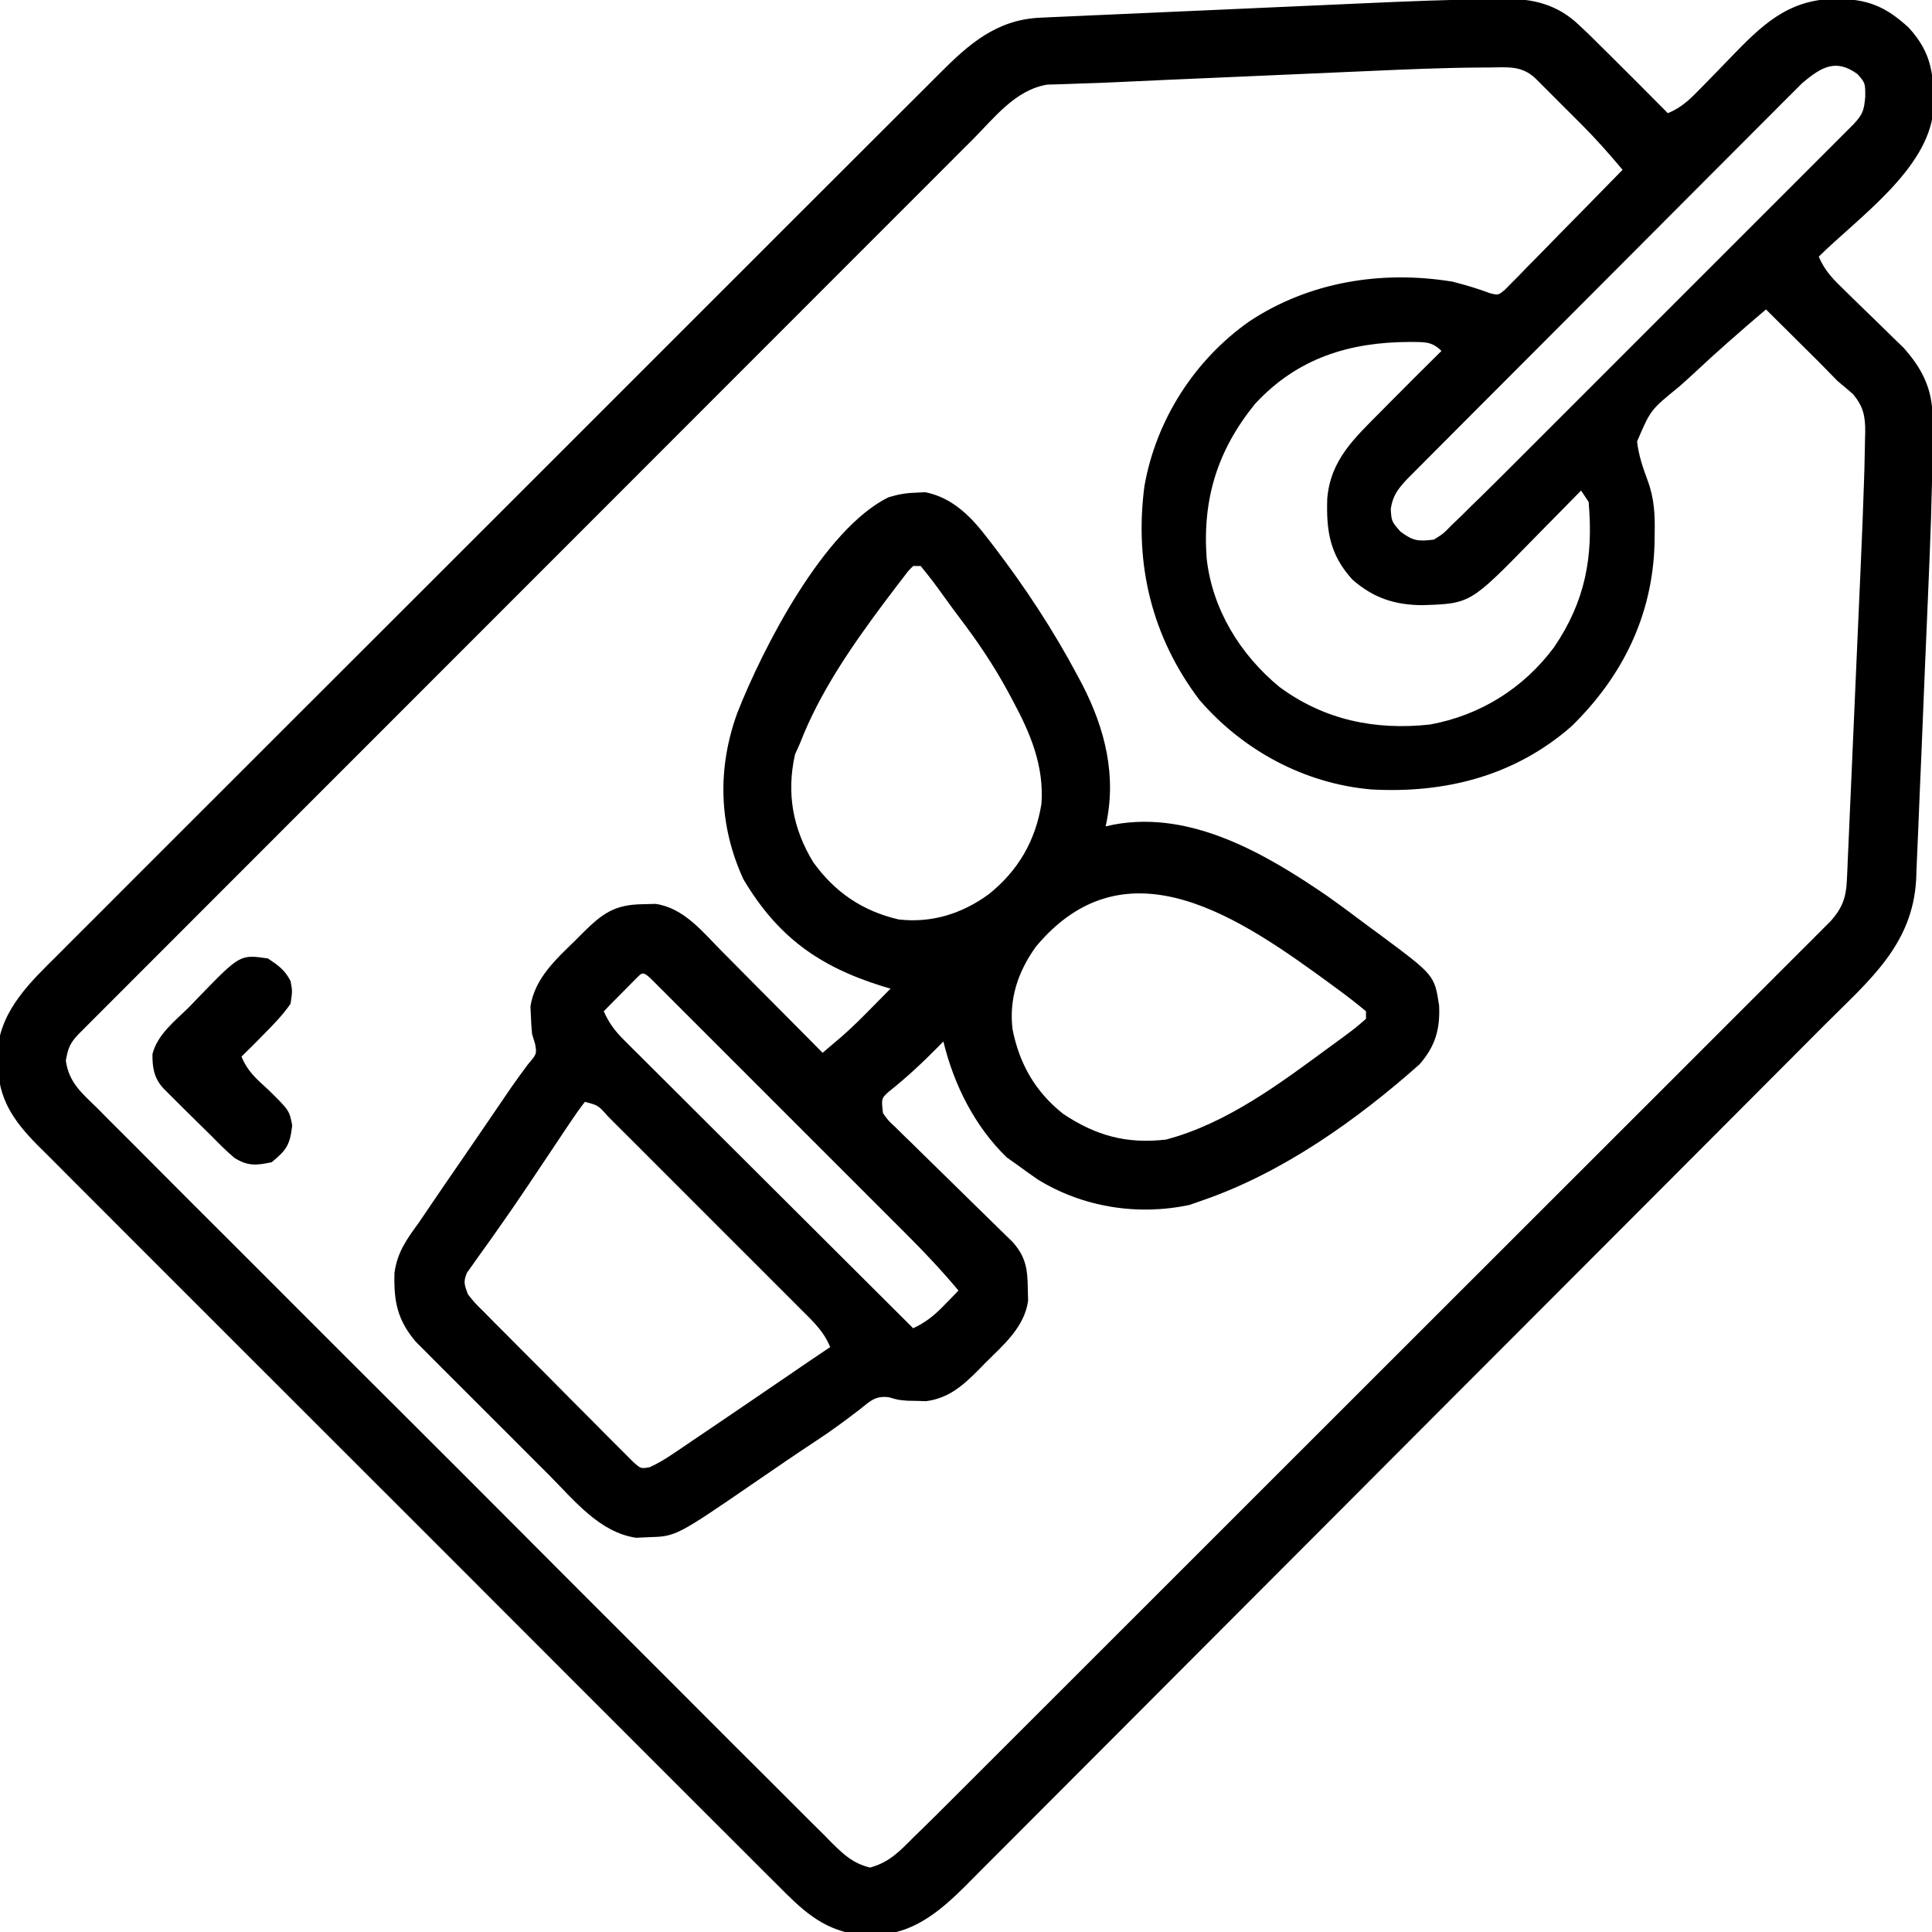 <?xml version="1.0" encoding="UTF-8"?>
<svg version="1.1" xmlns="http://www.w3.org/2000/svg" width="512" height="512">
<path d="M0 0 C0.88 -0.021 1.759 -0.042 2.666 -0.064 C10.209 -0.101 16.569 1.472 22.205 6.816 C23.024 7.59 23.844 8.363 24.689 9.16 C25.739 10.188 26.785 11.22 27.83 12.254 C28.557 12.973 29.285 13.692 30.035 14.433 C35.327 19.679 40.588 24.956 45.83 30.254 C49.611 28.694 51.928 26.343 54.751 23.422 C55.704 22.448 56.658 21.475 57.611 20.502 C59.092 18.977 60.571 17.45 62.046 15.92 C70.454 7.227 77.328 0.183 90.017 -0.059 C98.581 -0.068 103.401 1.829 109.642 7.566 C115.988 14.477 116.401 20.439 116.166 29.668 C114.712 45.186 96.216 57.983 85.83 68.254 C87.414 72.147 89.92 74.529 92.916 77.429 C93.939 78.433 94.963 79.436 95.986 80.439 C97.592 82.002 99.2 83.562 100.811 85.119 C102.373 86.632 103.926 88.155 105.478 89.679 C106.408 90.581 107.338 91.482 108.296 92.411 C113.195 97.907 115.953 103.327 115.961 110.748 C115.963 112.08 115.963 112.08 115.966 113.439 C115.961 114.401 115.957 115.363 115.952 116.354 C115.949 117.37 115.946 118.387 115.943 119.434 C115.869 131.515 115.388 143.579 114.876 155.648 C114.826 156.85 114.776 158.052 114.724 159.291 C114.46 165.624 114.189 171.958 113.913 178.291 C113.631 184.798 113.37 191.307 113.114 197.815 C112.911 202.863 112.693 207.909 112.47 212.956 C112.367 215.356 112.27 217.757 112.178 220.157 C112.05 223.507 111.899 226.854 111.743 230.202 C111.71 231.177 111.678 232.153 111.645 233.157 C110.744 250.631 99.214 260.017 87.475 271.762 C86.46 272.781 85.445 273.801 84.429 274.821 C81.667 277.596 78.901 280.367 76.134 283.139 C73.14 286.138 70.15 289.141 67.158 292.143 C59.953 299.372 52.743 306.597 45.532 313.821 C43.494 315.863 41.456 317.905 39.418 319.947 C26.743 332.647 14.066 345.346 1.385 358.039 C-1.544 360.971 -4.473 363.904 -7.403 366.836 C-8.131 367.565 -8.859 368.293 -9.609 369.044 C-21.417 380.866 -33.216 392.697 -45.01 404.533 C-57.135 416.701 -69.27 428.859 -81.413 441.008 C-88.225 447.823 -95.033 454.642 -101.83 461.472 C-107.614 467.284 -113.406 473.087 -119.209 478.879 C-122.167 481.832 -125.122 484.79 -128.065 487.758 C-130.763 490.478 -133.472 493.187 -136.191 495.886 C-137.63 497.321 -139.057 498.769 -140.483 500.216 C-146.587 506.247 -153.265 512.007 -162.147 512.883 C-163.351 512.861 -164.555 512.839 -165.795 512.816 C-167.005 512.817 -168.214 512.819 -169.459 512.82 C-178.508 511.439 -183.919 506.083 -190.116 499.816 C-190.982 498.957 -191.847 498.097 -192.739 497.212 C-195.126 494.838 -197.504 492.455 -199.879 490.068 C-202.447 487.491 -205.027 484.925 -207.605 482.358 C-212.648 477.333 -217.681 472.296 -222.709 467.256 C-226.797 463.159 -230.889 459.066 -234.984 454.975 C-235.567 454.393 -236.151 453.81 -236.752 453.209 C-237.937 452.025 -239.122 450.842 -240.307 449.658 C-251.414 438.562 -262.508 427.455 -273.598 416.343 C-283.109 406.815 -292.63 397.297 -302.159 387.786 C-313.232 376.735 -324.298 365.678 -335.353 354.61 C-336.533 353.429 -337.712 352.248 -338.892 351.067 C-339.472 350.486 -340.053 349.905 -340.651 349.307 C-344.735 345.219 -348.825 341.135 -352.916 337.054 C-357.903 332.077 -362.883 327.094 -367.854 322.102 C-370.39 319.556 -372.928 317.014 -375.475 314.48 C-378.239 311.73 -380.986 308.966 -383.733 306.199 C-384.537 305.404 -385.341 304.609 -386.169 303.79 C-392.609 297.259 -396.743 291.418 -396.733 281.879 C-396.766 280.073 -396.766 280.073 -396.799 278.23 C-395.765 267.786 -388.104 260.469 -381.025 253.48 C-379.982 252.432 -378.941 251.384 -377.9 250.334 C-375.056 247.47 -372.196 244.622 -369.333 241.777 C-366.241 238.699 -363.164 235.606 -360.085 232.515 C-354.058 226.47 -348.017 220.438 -341.972 214.411 C-337.058 209.511 -332.15 204.606 -327.244 199.698 C-326.196 198.648 -326.196 198.648 -325.127 197.578 C-323.707 196.157 -322.287 194.736 -320.867 193.315 C-308.32 180.76 -295.76 168.217 -283.194 155.681 C-271.008 143.523 -258.832 131.355 -246.668 119.175 C-233.413 105.903 -220.151 92.637 -206.879 79.383 C-205.463 77.969 -204.047 76.555 -202.632 75.141 C-201.935 74.445 -201.239 73.749 -200.521 73.033 C-195.618 68.136 -190.72 63.234 -185.824 58.331 C-179.855 52.355 -173.879 46.385 -167.893 40.425 C-164.841 37.385 -161.792 34.343 -158.752 31.291 C-155.966 28.495 -153.171 25.709 -150.369 22.929 C-149.359 21.925 -148.353 20.917 -147.351 19.906 C-139.482 11.972 -132.079 5.461 -120.548 4.944 C-119.623 4.9 -118.699 4.857 -117.746 4.812 C-116.234 4.747 -116.234 4.747 -114.692 4.681 C-113.625 4.632 -112.558 4.583 -111.458 4.533 C-107.917 4.372 -104.376 4.217 -100.834 4.062 C-98.359 3.952 -95.884 3.841 -93.409 3.73 C-87.539 3.468 -81.669 3.211 -75.798 2.955 C-69.855 2.695 -63.913 2.427 -57.97 2.158 C-52.846 1.927 -47.723 1.701 -42.599 1.476 C-40.166 1.368 -37.734 1.259 -35.301 1.149 C-23.539 0.617 -11.774 0.146 0 0 Z M81.395 22.317 C80.599 23.114 79.803 23.911 78.983 24.732 C77.6 26.108 77.6 26.108 76.188 27.511 C75.183 28.525 74.179 29.538 73.174 30.552 C72.103 31.623 71.032 32.692 69.96 33.761 C67.059 36.657 64.167 39.562 61.277 42.469 C58.249 45.512 55.214 48.546 52.179 51.582 C47.087 56.678 42 61.78 36.917 66.885 C30.391 73.44 23.856 79.985 17.318 86.527 C11.697 92.153 6.079 97.783 0.462 103.414 C-1.343 105.223 -3.15 107.033 -4.956 108.842 C-7.792 111.683 -10.625 114.526 -13.456 117.371 C-14.496 118.416 -15.537 119.46 -16.579 120.503 C-17.999 121.924 -19.416 123.35 -20.832 124.775 C-21.626 125.572 -22.421 126.369 -23.239 127.191 C-25.676 129.794 -27.065 131.562 -27.608 135.129 C-27.4 138.421 -27.4 138.421 -25.045 141.129 C-21.615 143.664 -20.341 143.753 -16.17 143.254 C-13.667 141.689 -13.667 141.689 -11.456 139.406 C-10.592 138.58 -9.728 137.753 -8.838 136.901 C-7.958 136.027 -7.077 135.154 -6.17 134.254 C-5.332 133.439 -4.493 132.623 -3.629 131.784 C-0.931 129.145 1.739 126.48 4.404 123.809 C5.418 122.796 6.433 121.783 7.448 120.77 C10.171 118.052 12.89 115.33 15.609 112.608 C18.465 109.75 21.323 106.895 24.18 104.039 C28.967 99.254 33.752 94.467 38.535 89.678 C44.068 84.141 49.603 78.607 55.141 73.075 C59.906 68.314 64.67 63.551 69.432 58.786 C72.272 55.945 75.112 53.104 77.954 50.265 C80.619 47.604 83.28 44.94 85.94 42.275 C86.918 41.296 87.896 40.318 88.875 39.341 C90.208 38.011 91.537 36.677 92.866 35.344 C93.612 34.598 94.358 33.852 95.126 33.083 C97.529 30.502 97.809 29.476 98.142 25.879 C98.147 22.252 98.147 22.252 96.08 19.879 C90.367 15.753 86.571 17.931 81.395 22.317 Z M-33.772 19.094 C-35.789 19.181 -37.806 19.268 -39.824 19.355 C-44.017 19.537 -48.21 19.721 -52.404 19.908 C-57.73 20.145 -63.055 20.377 -68.382 20.607 C-73.533 20.83 -78.684 21.055 -83.834 21.281 C-84.79 21.323 -85.746 21.364 -86.731 21.407 C-91.219 21.603 -95.707 21.806 -100.195 22.025 C-103.484 22.184 -106.772 22.304 -110.064 22.396 C-111.585 22.452 -113.107 22.508 -114.629 22.564 C-115.945 22.602 -117.26 22.64 -118.616 22.678 C-127.042 24.042 -132.575 31.379 -138.338 37.174 C-139.369 38.204 -140.401 39.233 -141.433 40.262 C-144.261 43.083 -147.083 45.911 -149.903 48.74 C-152.949 51.792 -156 54.838 -159.05 57.885 C-165.022 63.851 -170.988 69.823 -176.952 75.797 C-183.894 82.749 -190.842 89.697 -197.79 96.644 C-210.181 109.035 -222.568 121.431 -234.952 133.83 C-246.978 145.87 -259.007 157.906 -271.04 169.938 C-271.782 170.68 -272.524 171.421 -273.288 172.185 C-274.028 172.926 -274.768 173.666 -275.531 174.429 C-289.222 188.119 -302.91 201.812 -316.596 215.508 C-321.441 220.356 -326.288 225.204 -331.134 230.051 C-337.035 235.952 -342.934 241.855 -348.83 247.761 C-351.841 250.776 -354.852 253.79 -357.865 256.803 C-360.62 259.556 -363.373 262.312 -366.123 265.07 C-367.122 266.071 -368.122 267.071 -369.123 268.07 C-370.476 269.421 -371.826 270.775 -373.175 272.13 C-374.305 273.26 -374.305 273.26 -375.457 274.413 C-377.695 276.817 -378.135 278.056 -378.726 281.33 C-377.888 287.246 -374.444 289.949 -370.283 294.03 C-369.435 294.889 -368.586 295.749 -367.712 296.634 C-365.355 299.014 -362.983 301.378 -360.604 303.736 C-358.041 306.283 -355.498 308.85 -352.953 311.414 C-347.964 316.434 -342.957 321.435 -337.942 326.429 C-333.868 330.488 -329.8 334.553 -325.737 338.624 C-325.159 339.203 -324.581 339.782 -323.985 340.379 C-322.811 341.555 -321.637 342.732 -320.463 343.908 C-309.449 354.942 -298.414 365.954 -287.372 376.958 C-277.896 386.403 -268.438 395.867 -258.993 405.344 C-248.028 416.346 -237.051 427.337 -226.057 438.31 C-224.885 439.48 -223.713 440.65 -222.541 441.82 C-221.676 442.684 -221.676 442.684 -220.793 443.565 C-216.728 447.624 -212.671 451.691 -208.616 455.762 C-203.676 460.721 -198.724 465.668 -193.755 470.6 C-191.22 473.117 -188.691 475.639 -186.176 478.176 C-183.452 480.926 -180.701 483.647 -177.947 486.366 C-177.154 487.175 -176.361 487.983 -175.544 488.816 C-172.262 492.017 -170.106 494.008 -165.622 495.184 C-160.548 493.816 -157.819 490.927 -154.17 487.254 C-153.403 486.509 -152.636 485.764 -151.845 484.997 C-149.182 482.398 -146.55 479.771 -143.921 477.138 C-142.905 476.124 -141.889 475.11 -140.873 474.096 C-138.099 471.329 -135.328 468.558 -132.558 465.787 C-129.563 462.792 -126.566 459.8 -123.569 456.807 C-117.706 450.953 -111.846 445.096 -105.988 439.238 C-101.227 434.478 -96.466 429.719 -91.705 424.961 C-78.202 411.467 -64.702 397.971 -51.204 384.472 C-50.477 383.746 -49.75 383.019 -49.001 382.27 C-48.274 381.542 -47.546 380.815 -46.796 380.065 C-34.985 368.253 -23.168 356.446 -11.349 344.641 C0.789 332.517 12.923 320.39 25.054 308.258 C31.863 301.448 38.674 294.64 45.49 287.836 C51.287 282.047 57.081 276.256 62.87 270.459 C65.825 267.502 68.781 264.545 71.742 261.593 C74.45 258.893 77.154 256.188 79.853 253.479 C80.833 252.499 81.814 251.52 82.796 250.542 C84.129 249.217 85.454 247.885 86.78 246.553 C87.519 245.814 88.258 245.075 89.019 244.313 C92.013 240.908 93.061 238.17 93.26 233.68 C93.305 232.766 93.35 231.853 93.396 230.912 C93.435 229.916 93.475 228.921 93.516 227.896 C93.565 226.841 93.614 225.787 93.664 224.701 C93.825 221.206 93.972 217.71 94.119 214.215 C94.227 211.775 94.336 209.335 94.446 206.895 C94.675 201.769 94.898 196.643 95.117 191.516 C95.395 184.991 95.684 178.467 95.977 171.943 C96.204 166.895 96.426 161.846 96.647 156.798 C96.752 154.396 96.858 151.993 96.965 149.591 C97.294 142.147 97.594 134.702 97.83 127.254 C97.874 125.874 97.874 125.874 97.919 124.467 C97.989 121.95 98.037 119.434 98.073 116.916 C98.094 116.195 98.114 115.473 98.135 114.729 C98.16 110.536 97.63 108.012 94.951 104.754 C93.604 103.556 92.227 102.392 90.83 101.254 C89.204 99.62 87.592 97.973 85.99 96.316 C84.293 94.626 82.594 92.939 80.892 91.254 C79.58 89.948 79.58 89.948 78.242 88.617 C76.107 86.494 73.969 84.372 71.83 82.254 C65.285 87.835 58.81 93.466 52.546 99.363 C51.275 100.542 49.986 101.701 48.679 102.841 C41.253 108.874 41.253 108.874 37.67 117.266 C38.085 120.874 39.189 124.137 40.453 127.527 C42.254 132.403 42.447 136.677 42.33 141.816 C42.318 142.7 42.305 143.585 42.293 144.496 C41.727 163.444 33.8 179.524 20.333 192.695 C5.328 205.872 -13.149 210.568 -32.814 209.461 C-50.485 207.908 -66.734 199.156 -78.295 185.754 C-90.911 169.095 -95.593 149.809 -92.894 129.133 C-89.826 111.583 -79.659 95.715 -65.167 85.476 C-49.245 74.903 -30.013 71.834 -11.264 74.89 C-7.855 75.755 -4.534 76.737 -1.246 77.983 C0.88 78.489 0.88 78.489 2.563 77.121 C3.429 76.238 3.429 76.238 4.313 75.338 C5.304 74.347 5.304 74.347 6.314 73.336 C7.015 72.609 7.717 71.882 8.439 71.133 C9.166 70.399 9.893 69.665 10.641 68.909 C12.966 66.556 15.273 64.186 17.58 61.816 C19.15 60.221 20.722 58.626 22.294 57.033 C26.153 53.119 29.997 49.192 33.83 45.254 C30.398 41.182 26.923 37.22 23.158 33.449 C22.329 32.619 21.5 31.789 20.646 30.933 C19.799 30.09 18.952 29.247 18.08 28.379 C17.217 27.512 16.355 26.646 15.466 25.754 C14.643 24.931 13.819 24.109 12.97 23.261 C12.223 22.515 11.476 21.769 10.706 21 C7.001 17.551 3.36 18.108 -1.445 18.139 C-2.291 18.142 -3.137 18.145 -4.009 18.148 C-13.939 18.218 -23.852 18.648 -33.772 19.094 Z M-63.549 107.261 C-73.541 119.54 -77.544 132.559 -76.394 148.227 C-74.909 161.712 -67.522 173.69 -57.17 182.254 C-45.258 191.075 -31.702 193.854 -17.17 192.254 C-3.804 189.793 7.567 182.644 15.669 171.789 C23.985 159.535 26.113 147.799 24.83 133.254 C24.17 132.264 23.51 131.274 22.83 130.254 C22.144 130.955 21.459 131.655 20.753 132.377 C18.182 135.004 15.6 137.62 13.015 140.233 C11.903 141.36 10.794 142.49 9.687 143.623 C-6.546 160.229 -6.546 160.229 -19.295 160.629 C-26.64 160.563 -32.234 158.706 -37.792 153.832 C-43.759 147.244 -44.716 140.974 -44.432 132.386 C-43.57 122.068 -37.18 116.332 -30.17 109.254 C-29.485 108.56 -28.799 107.865 -28.092 107.15 C-23.478 102.491 -18.836 97.862 -14.17 93.254 C-16.823 90.601 -18.877 90.941 -22.493 90.873 C-38.536 90.908 -52.288 95.109 -63.549 107.261 Z " fill="#000000" transform="translate(396.17,-0.254)"/>
<path d="M0 0 C1.185 -0.06 1.185 -0.06 2.395 -0.121 C9.665 1.333 14.609 6.424 18.938 12.125 C19.441 12.774 19.945 13.424 20.464 14.093 C28.806 25.003 36.302 36.371 42.75 48.5 C43.358 49.641 43.358 49.641 43.979 50.806 C50.087 62.647 53.207 75.185 50.188 88.438 C50.912 88.279 51.636 88.12 52.383 87.957 C72.933 84.15 92.673 95.743 109.003 106.937 C111.775 108.897 114.506 110.907 117.216 112.951 C119.19 114.439 121.182 115.899 123.176 117.359 C137.34 127.892 137.34 127.892 138.57 135.941 C138.849 142.184 137.566 146.737 133.34 151.535 C116.774 166.231 97.237 180.122 76.188 187.438 C74.95 187.871 73.713 188.304 72.438 188.75 C58.685 191.689 44.111 189.37 32.188 182 C30.505 180.834 28.837 179.649 27.188 178.438 C26.115 177.674 25.043 176.911 23.938 176.125 C15.423 167.804 9.998 156.935 7.188 145.438 C6.703 145.934 6.218 146.43 5.719 146.941 C1.548 151.169 -2.687 155.107 -7.344 158.797 C-9.257 160.567 -9.257 160.567 -8.812 164.438 C-7.463 166.353 -7.463 166.353 -5.54 168.133 C-4.825 168.84 -4.111 169.548 -3.375 170.277 C-2.203 171.408 -2.203 171.408 -1.008 172.562 C0.184 173.738 0.184 173.738 1.399 174.938 C3.944 177.447 6.502 179.943 9.062 182.438 C11.614 184.933 14.162 187.432 16.704 189.937 C18.288 191.496 19.877 193.05 21.472 194.598 C22.193 195.306 22.913 196.013 23.656 196.742 C24.291 197.361 24.926 197.979 25.58 198.617 C29.002 202.494 29.503 205.699 29.562 210.812 C29.591 211.913 29.619 213.014 29.648 214.148 C28.663 221.18 23.144 225.819 18.312 230.625 C17.713 231.241 17.114 231.856 16.496 232.49 C12.388 236.603 8.581 240.009 2.59 240.766 C1.776 240.74 0.963 240.714 0.125 240.688 C-1.099 240.664 -1.099 240.664 -2.348 240.641 C-4.812 240.438 -4.812 240.438 -7.305 239.707 C-10.884 239.322 -12.101 240.662 -14.875 242.875 C-18.62 245.759 -22.36 248.531 -26.312 251.125 C-31.711 254.687 -37.046 258.335 -42.375 262 C-63.628 276.592 -63.628 276.592 -70.938 276.812 C-72.033 276.861 -73.129 276.91 -74.258 276.961 C-83.909 275.54 -90.644 267.048 -97.207 260.441 C-98.287 259.364 -99.367 258.287 -100.447 257.21 C-102.698 254.963 -104.944 252.711 -107.186 250.455 C-110.052 247.572 -112.931 244.703 -115.814 241.838 C-118.042 239.62 -120.263 237.396 -122.482 235.169 C-123.541 234.108 -124.602 233.05 -125.665 231.994 C-127.151 230.515 -128.627 229.028 -130.101 227.537 C-131.36 226.274 -131.36 226.274 -132.645 224.986 C-137.573 219.192 -138.499 214.127 -138.266 206.711 C-137.508 201.24 -135.014 197.844 -131.812 193.438 C-130.863 192.049 -129.918 190.656 -128.977 189.262 C-126.203 185.161 -123.398 181.084 -120.585 177.01 C-118.802 174.422 -117.026 171.827 -115.254 169.23 C-114.389 167.963 -114.389 167.963 -113.506 166.67 C-112.409 165.061 -111.312 163.453 -110.215 161.844 C-109.711 161.107 -109.207 160.369 -108.688 159.609 C-107.969 158.556 -107.969 158.556 -107.235 157.481 C-105.835 155.47 -104.384 153.504 -102.926 151.535 C-100.544 148.741 -100.544 148.741 -101 146.125 C-101.268 145.238 -101.536 144.351 -101.812 143.438 C-101.973 141.817 -102.071 140.19 -102.125 138.562 C-102.162 137.761 -102.2 136.959 -102.238 136.133 C-101.059 128.667 -95.486 123.673 -90.312 118.625 C-89.649 117.958 -88.985 117.291 -88.301 116.604 C-83.128 111.488 -79.931 109.15 -72.438 109.062 C-71.337 109.034 -70.236 109.006 -69.102 108.977 C-61.629 110.024 -56.635 116.348 -51.57 121.484 C-50.802 122.256 -50.034 123.027 -49.242 123.821 C-46.802 126.272 -44.37 128.73 -41.938 131.188 C-40.279 132.856 -38.62 134.524 -36.961 136.191 C-32.906 140.268 -28.857 144.351 -24.812 148.438 C-23.709 147.501 -22.607 146.563 -21.506 145.625 C-20.892 145.102 -20.278 144.58 -19.645 144.042 C-16.933 141.668 -14.4 139.133 -11.875 136.562 C-11.382 136.065 -10.889 135.567 -10.381 135.055 C-9.189 133.851 -8 132.645 -6.812 131.438 C-7.92 131.109 -7.92 131.109 -9.051 130.773 C-25.959 125.488 -36.801 117.584 -45.812 102.438 C-52.369 88.121 -52.752 73.094 -47.426 58.387 C-40.626 41.109 -24.516 9.718 -7.391 1.238 C-4.818 0.439 -2.688 0.074 0 0 Z M-0.812 19.438 C-2.127 20.735 -2.127 20.735 -3.43 22.488 C-3.949 23.158 -4.467 23.827 -5.002 24.517 C-5.558 25.254 -6.114 25.991 -6.688 26.75 C-7.262 27.507 -7.836 28.265 -8.428 29.045 C-17.08 40.632 -25.575 52.885 -30.812 66.438 C-31.246 67.407 -31.679 68.376 -32.125 69.375 C-34.423 79.612 -32.734 88.996 -27.305 97.914 C-21.567 105.893 -14.293 110.841 -4.707 113.094 C4.031 114.131 12.156 111.58 19.188 106.438 C26.972 100.233 31.597 92.3 33.188 82.438 C33.869 72.391 30.323 63.918 25.625 55.188 C24.97 53.958 24.97 53.958 24.301 52.703 C20.518 45.757 16.215 39.357 11.425 33.074 C10.136 31.369 8.88 29.643 7.629 27.91 C4.513 23.593 4.513 23.593 1.188 19.438 C0.527 19.438 -0.133 19.438 -0.812 19.438 Z M31.727 120.301 C26.989 126.878 24.545 134.12 25.523 142.219 C27.349 151.419 31.536 158.727 38.91 164.609 C47.643 170.423 55.717 172.639 66.188 171.438 C82.573 167.099 96.727 156.315 110.188 146.438 C111.711 145.322 111.711 145.322 113.266 144.184 C116.321 141.922 116.321 141.922 119.188 139.438 C119.188 138.778 119.188 138.118 119.188 137.438 C116.915 135.532 114.636 133.754 112.25 132 C111.53 131.468 110.81 130.936 110.068 130.388 C86.244 112.966 55.768 91.484 31.727 120.301 Z M-75.098 129.625 C-76.014 130.553 -76.931 131.481 -77.875 132.438 C-79.254 133.83 -79.254 133.83 -80.66 135.25 C-81.37 135.972 -82.081 136.694 -82.812 137.438 C-81.447 140.495 -79.902 142.596 -77.535 144.956 C-76.859 145.634 -76.183 146.313 -75.487 147.012 C-74.746 147.746 -74.005 148.479 -73.242 149.235 C-72.461 150.016 -71.681 150.797 -70.876 151.602 C-68.295 154.182 -65.706 156.755 -63.117 159.328 C-61.326 161.116 -59.535 162.904 -57.745 164.692 C-53.513 168.917 -49.276 173.138 -45.038 177.356 C-40.212 182.16 -35.391 186.969 -30.571 191.779 C-20.658 201.672 -10.738 211.557 -0.812 221.438 C2.598 219.832 4.805 218.032 7.438 215.312 C8.497 214.226 8.497 214.226 9.578 213.117 C10.109 212.563 10.64 212.009 11.188 211.438 C6.833 206.231 2.259 201.365 -2.546 196.574 C-3.296 195.822 -4.047 195.07 -4.82 194.296 C-7.28 191.831 -9.743 189.371 -12.207 186.91 C-13.923 185.194 -15.638 183.478 -17.353 181.761 C-20.937 178.176 -24.522 174.593 -28.108 171.011 C-32.716 166.409 -37.32 161.802 -41.923 157.193 C-45.458 153.655 -48.995 150.119 -52.533 146.583 C-54.233 144.884 -55.932 143.184 -57.63 141.484 C-59.993 139.118 -62.359 136.756 -64.726 134.395 C-65.433 133.686 -66.14 132.977 -66.868 132.246 C-67.509 131.608 -68.149 130.971 -68.809 130.314 C-69.369 129.755 -69.928 129.196 -70.504 128.62 C-72.779 126.564 -72.704 127.334 -75.098 129.625 Z M-87.812 161.438 C-89.185 163.201 -90.466 165.036 -91.707 166.895 C-92.091 167.465 -92.476 168.036 -92.871 168.624 C-94.129 170.495 -95.377 172.372 -96.625 174.25 C-97.913 176.176 -99.202 178.101 -100.492 180.026 C-101.356 181.316 -102.219 182.606 -103.081 183.897 C-105.669 187.763 -108.305 191.59 -110.996 195.387 C-111.605 196.251 -112.215 197.116 -112.843 198.007 C-113.966 199.594 -115.099 201.176 -116.241 202.749 C-116.98 203.802 -116.98 203.802 -117.734 204.875 C-118.163 205.472 -118.592 206.069 -119.034 206.684 C-120.1 209.086 -119.73 209.981 -118.812 212.438 C-116.946 214.774 -116.946 214.774 -114.54 217.13 C-113.632 218.054 -112.724 218.978 -111.788 219.93 C-110.79 220.929 -109.792 221.928 -108.793 222.926 C-107.772 223.953 -106.752 224.982 -105.732 226.01 C-103.594 228.161 -101.451 230.306 -99.303 232.448 C-96.549 235.196 -93.813 237.962 -91.082 240.734 C-88.981 242.861 -86.869 244.976 -84.753 247.088 C-83.74 248.103 -82.73 249.123 -81.724 250.146 C-80.319 251.573 -78.897 252.983 -77.473 254.392 C-76.668 255.199 -75.863 256.007 -75.033 256.838 C-72.973 258.686 -72.973 258.686 -70.648 258.263 C-68.472 257.284 -66.58 256.142 -64.602 254.805 C-63.779 254.253 -62.956 253.701 -62.109 253.132 C-61.227 252.531 -60.346 251.931 -59.438 251.312 C-58.524 250.697 -57.61 250.081 -56.668 249.446 C-53.712 247.45 -50.761 245.445 -47.812 243.438 C-46.793 242.745 -45.774 242.052 -44.725 241.339 C-39.09 237.508 -33.461 233.669 -27.839 229.819 C-26.171 228.682 -24.493 227.558 -22.812 226.438 C-24.451 222.272 -27.493 219.476 -30.607 216.384 C-31.199 215.788 -31.792 215.193 -32.402 214.579 C-34.356 212.615 -36.319 210.659 -38.281 208.703 C-39.642 207.341 -41.002 205.98 -42.361 204.617 C-45.209 201.766 -48.061 198.919 -50.916 196.074 C-54.581 192.42 -58.238 188.756 -61.892 185.09 C-64.697 182.278 -67.506 179.471 -70.318 176.665 C-71.668 175.315 -73.017 173.965 -74.365 172.612 C-76.245 170.728 -78.13 168.85 -80.018 166.974 C-80.578 166.41 -81.138 165.845 -81.715 165.264 C-84.283 162.354 -84.283 162.354 -87.812 161.438 Z " fill="#000000" transform="translate(242.812,130.562)"/>
<path d="M0 0 C2.7 1.8 4.542 3.084 6 6 C6.5 8.625 6.5 8.625 6 12 C3.962 14.958 1.528 17.457 -1 20 C-1.594 20.608 -2.189 21.217 -2.801 21.844 C-4.185 23.245 -5.59 24.625 -7 26 C-5.45 29.862 -2.994 31.988 0.062 34.75 C5.693 40.299 5.693 40.299 6.438 44.25 C5.842 49.35 4.987 50.745 1 54 C-3.057 54.865 -5.247 55.061 -8.801 52.91 C-11.006 51.055 -12.984 49.061 -15 47 C-16.192 45.828 -17.386 44.657 -18.582 43.488 C-21.105 41.006 -23.624 38.52 -26.121 36.012 C-26.651 35.48 -27.182 34.949 -27.728 34.401 C-30.17 31.71 -30.646 28.942 -30.594 25.336 C-29.276 20.153 -24.702 16.631 -21 13 C-20.126 12.091 -19.252 11.182 -18.352 10.246 C-7.376 -1.076 -7.376 -1.076 0 0 Z " fill="#000000" transform="translate(71,254)"/>
</svg>

